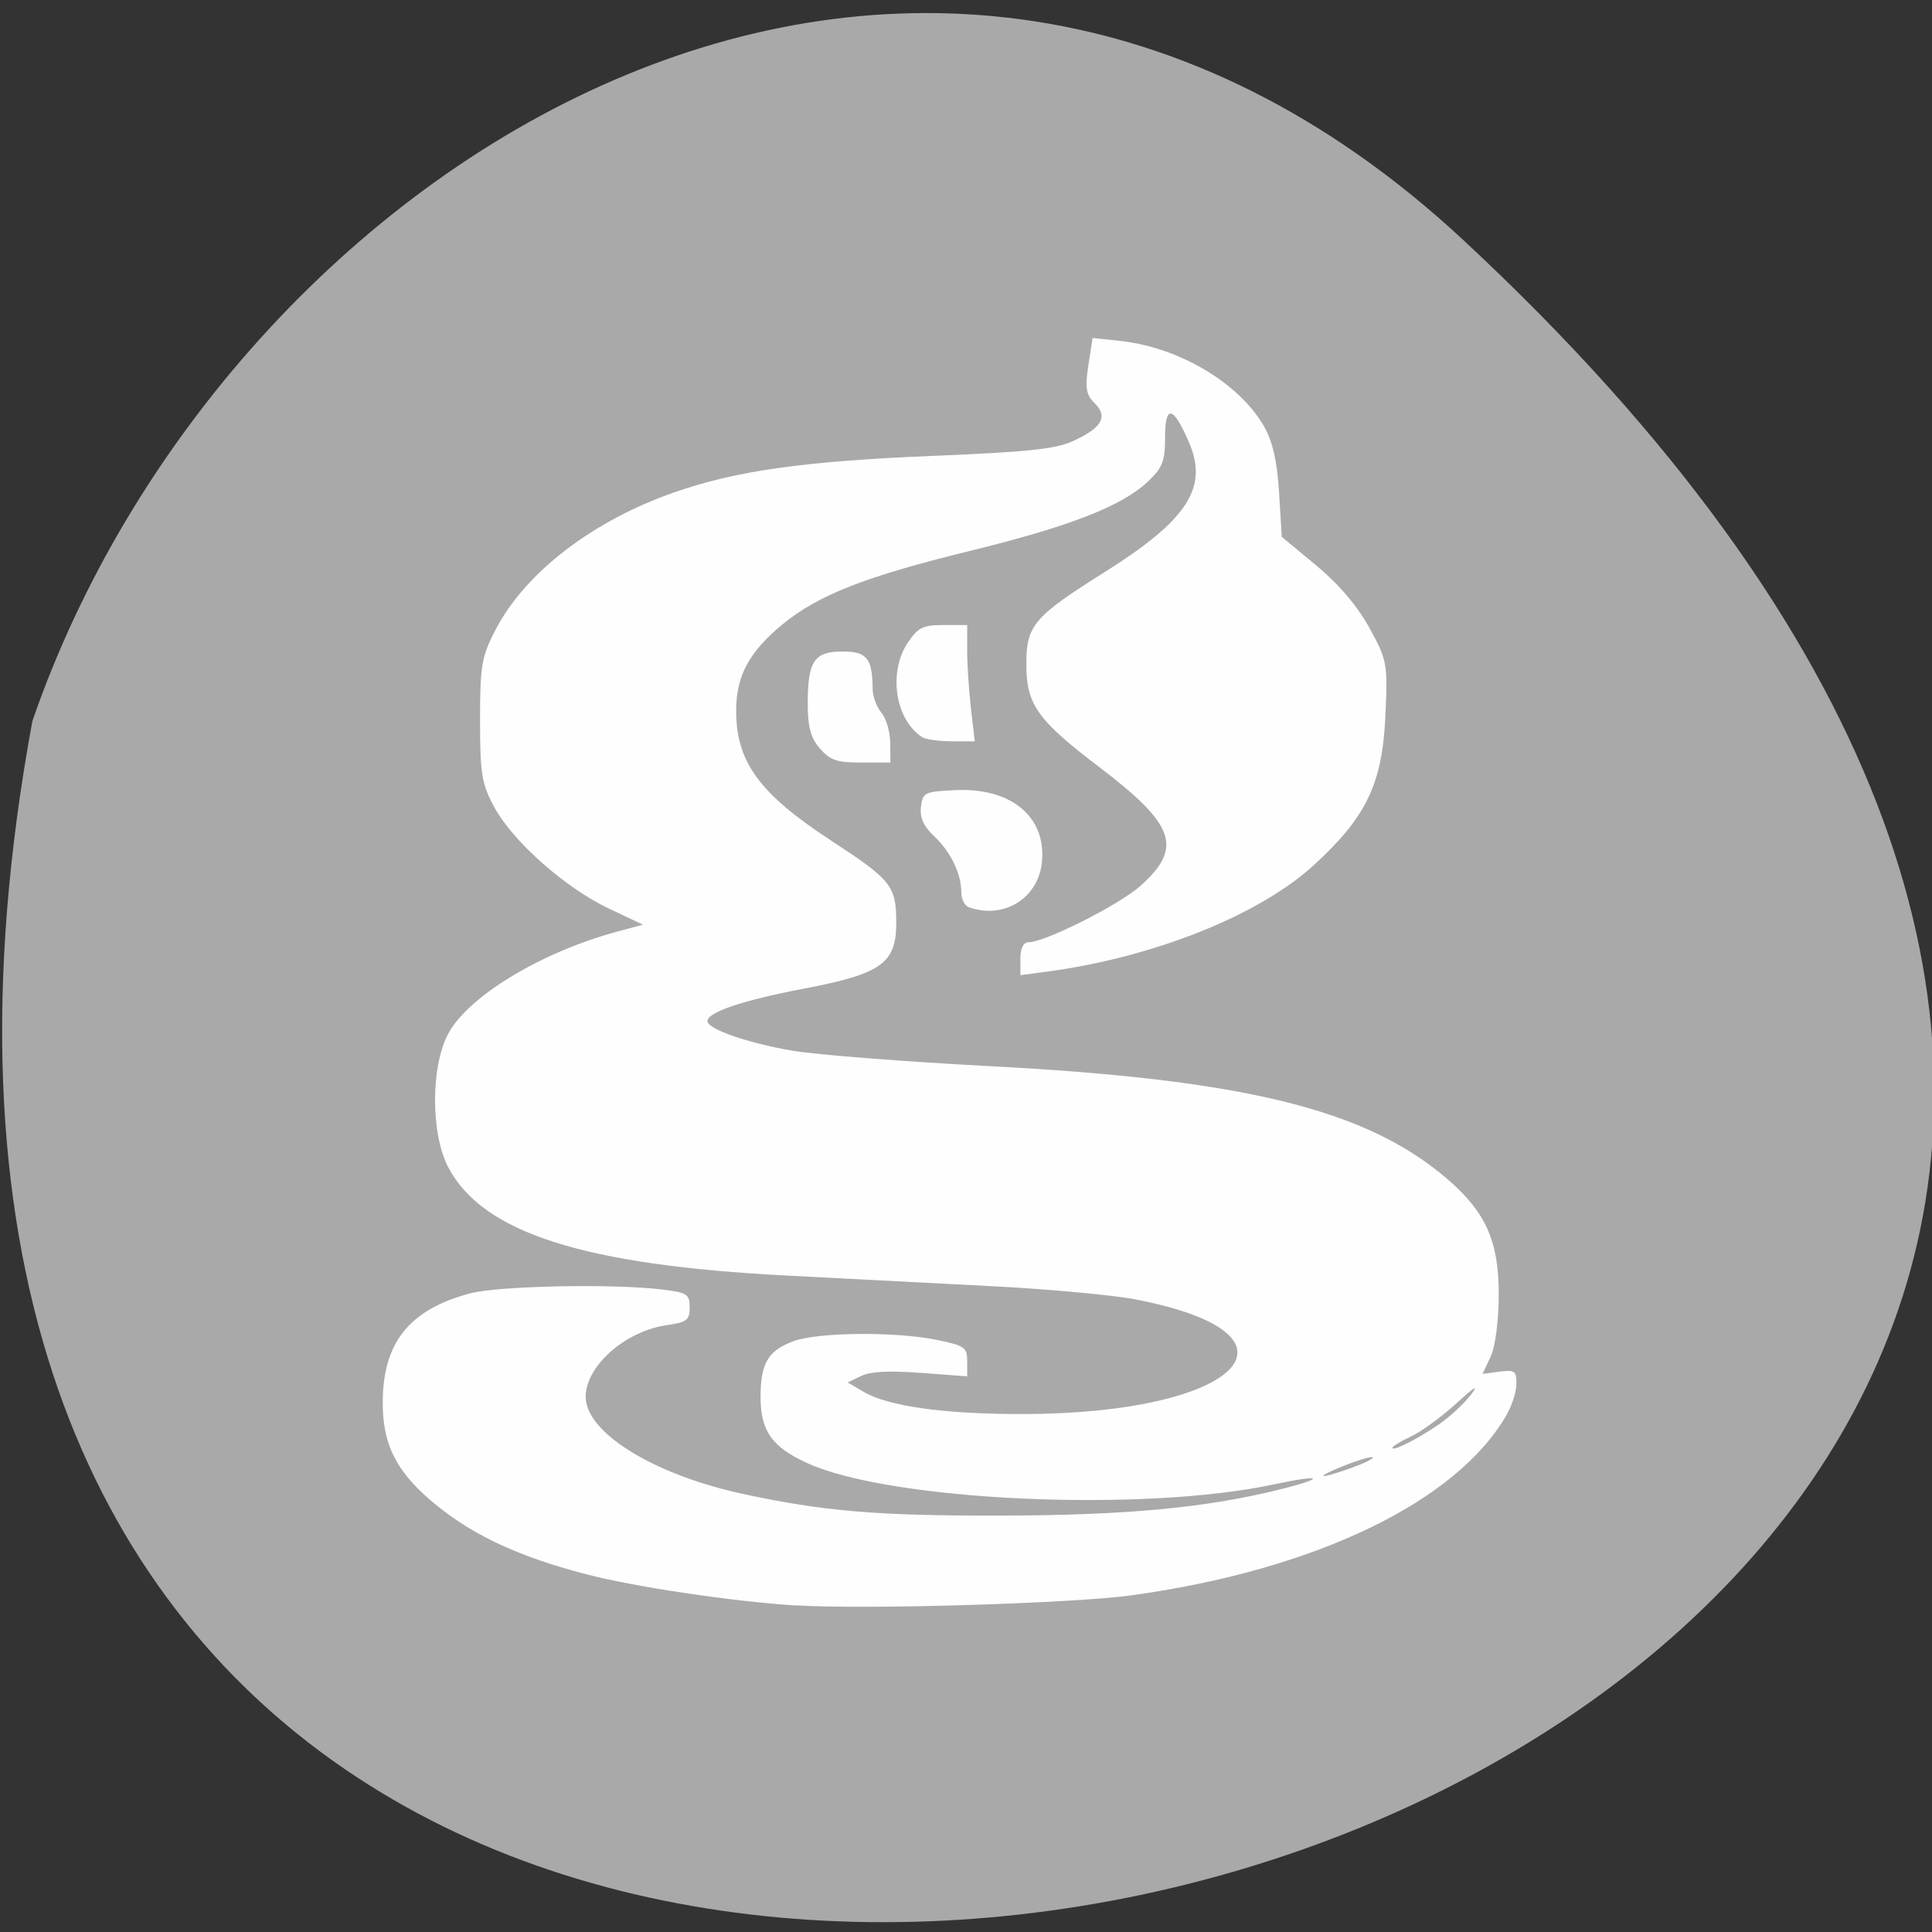 <svg xmlns="http://www.w3.org/2000/svg" viewBox="0 0 256 256"><rect x="0" y="0" width="256" height="256" fill="#333333" stroke="none"/><path d="m 193.89 31.801 c 226.71 210.75 -241.2 343.53 -189.6 63.746 25.452 -73.816 116.81 -131.42 189.6 -63.746 z" fill="#a9a9a9" color="#000"/><path d="m 105.47 212.74 c -8.553 -0.555 -21.287 -2.455 -27.826 -4.152 -8.66 -2.248 -14.697 -5.02 -19.679 -9.03 -5.327 -4.29 -7.273 -7.983 -7.251 -13.761 0.03 -7.897 3.506 -12.247 11.51 -14.405 3.763 -1.014 18.985 -1.325 25.532 -0.522 3.313 0.407 3.63 0.613 3.63 2.363 0 1.681 -0.37 1.971 -2.996 2.347 -6.2 0.888 -11.789 6.468 -10.628 10.611 1.27 4.531 9.878 9.428 20.666 11.757 10.68 2.306 17.775 2.906 34.04 2.876 16.795 -0.03 27.457 -1.035 37.34 -3.519 6.06 -1.523 5.301 -1.97 -1.038 -0.612 -17.373 3.721 -50.719 2.207 -61.761 -2.805 -4.712 -2.139 -6.232 -4.277 -6.232 -8.769 0 -4.473 0.977 -6.138 4.342 -7.397 3.238 -1.212 13.589 -1.304 19.07 -0.171 3.632 0.751 3.972 0.993 3.972 2.82 v 1.999 l -6.123 -0.457 c -4.236 -0.316 -6.676 -0.192 -7.92 0.404 l -1.797 0.862 l 2.136 1.255 c 3.26 1.915 10.761 2.956 21.14 2.933 28.826 -0.064 39.03 -10.565 14.777 -15.205 -2.963 -0.567 -11.373 -1.343 -18.689 -1.724 -7.316 -0.381 -19.64 -1.019 -27.387 -1.418 -26.966 -1.387 -40.34 -5.663 -44.904 -14.354 -2.336 -4.451 -2.331 -13.384 0.01 -17.716 2.698 -4.991 12.382 -10.826 22.452 -13.528 l 3.34 -0.896 l -4.534 -2.149 c -5.736 -2.718 -12.661 -8.838 -15.14 -13.38 -1.691 -3.098 -1.913 -4.438 -1.913 -11.564 0 -7.277 0.204 -8.449 2.097 -12.07 3.95 -7.549 12.879 -14.388 23.681 -18.14 8.257 -2.867 17.13 -4.114 34.33 -4.823 12.334 -0.509 16.08 -0.897 18.334 -1.903 3.915 -1.747 4.821 -3.256 3.02 -5.04 -1.165 -1.153 -1.317 -2.046 -0.858 -5.04 l 0.558 -3.634 l 3.63 0.387 c 7.787 0.83 15.767 5.558 19.08 11.306 1.148 1.992 1.752 4.63 2 8.757 l 0.362 5.906 l 4.576 3.794 c 2.974 2.466 5.434 5.355 7.03 8.254 2.362 4.297 2.439 4.723 2.123 11.675 -0.411 9.02 -2.527 13.42 -9.541 19.821 -7.238 6.605 -21.17 12.165 -35.22 14.05 l -3.605 0.484 v -2.182 c 0 -1.377 0.394 -2.182 1.069 -2.182 2.189 0 12.03 -4.957 14.843 -7.477 5.661 -5.07 4.618 -8.07 -5.467 -15.741 -8.22 -6.25 -9.663 -8.292 -9.658 -13.659 0.005 -5.103 0.999 -6.274 10.271 -12.1 11.04 -6.932 13.861 -11.214 11.318 -17.18 -2.099 -4.923 -3.205 -5.187 -3.205 -0.766 0 3.21 -0.337 4.064 -2.347 5.945 -3.434 3.212 -10.408 5.916 -23.559 9.135 -13.838 3.387 -20.09 5.842 -24.825 9.754 -4.415 3.645 -6.112 6.829 -6.103 11.457 0.012 6.759 3.098 10.964 12.601 17.17 7.966 5.202 8.593 5.985 8.614 10.765 0.024 5.509 -1.884 6.871 -12.457 8.887 -7.883 1.503 -12.565 3.089 -12.565 4.254 0 1.054 5.29 2.901 11.218 3.916 3.153 0.54 14.884 1.462 26.07 2.048 33.965 1.78 50.05 5.747 60.787 14.991 5.05 4.351 6.779 8.219 6.779 15.198 0 3.494 -0.448 6.962 -1.071 8.298 l -1.071 2.296 l 2.245 -0.295 c 1.992 -0.262 2.245 -0.085 2.245 1.571 0 1.027 -0.576 2.876 -1.281 4.109 -6.599 11.555 -25.366 20.598 -49.72 23.957 -7.865 1.085 -35.491 1.91 -44.46 1.328 z m 73.57 -18.224 c 1.748 -0.626 3.039 -1.264 2.869 -1.416 -0.17 -0.153 -1.857 0.338 -3.749 1.089 -4.189 1.665 -3.532 1.908 0.881 0.327 z m 11.553 -5.731 c 1.414 -0.96 3.335 -2.724 4.269 -3.921 1.171 -1.5 0.585 -1.161 -1.886 1.09 -1.971 1.796 -4.685 3.775 -6.03 4.398 -1.345 0.623 -2.445 1.293 -2.445 1.49 0 0.523 3.137 -1.052 6.092 -3.058 z m -62.24 -68.58 c -0.538 -0.194 -0.978 -1.095 -0.978 -2 0 -2.456 -1.419 -5.363 -3.632 -7.441 -1.373 -1.289 -1.89 -2.454 -1.711 -3.855 0.244 -1.911 0.465 -2.02 4.589 -2.213 7.41 -0.352 12.1 3.603 11.426 9.644 -0.526 4.749 -5.111 7.523 -9.695 5.866 z m -19.701 -21.01 c -1.227 -1.397 -1.622 -2.859 -1.622 -6 0 -5.601 0.854 -6.868 4.631 -6.868 3.206 0 3.941 0.918 3.965 4.947 0.006 0.986 0.528 2.406 1.16 3.154 0.632 0.748 1.16 2.543 1.174 3.989 l 0.025 2.628 h -3.856 c -3.233 0 -4.117 -0.298 -5.477 -1.847 z m 13.591 -1.493 c -3.63 -2.258 -4.605 -8.659 -1.919 -12.604 1.335 -1.961 1.987 -2.278 4.692 -2.278 h 3.141 v 3.401 c 0 1.871 0.226 5.34 0.503 7.709 l 0.503 4.308 l -3.046 -0.011 c -1.675 -0.006 -3.418 -0.242 -3.874 -0.526 z" fill="#fefefe"/></svg>
